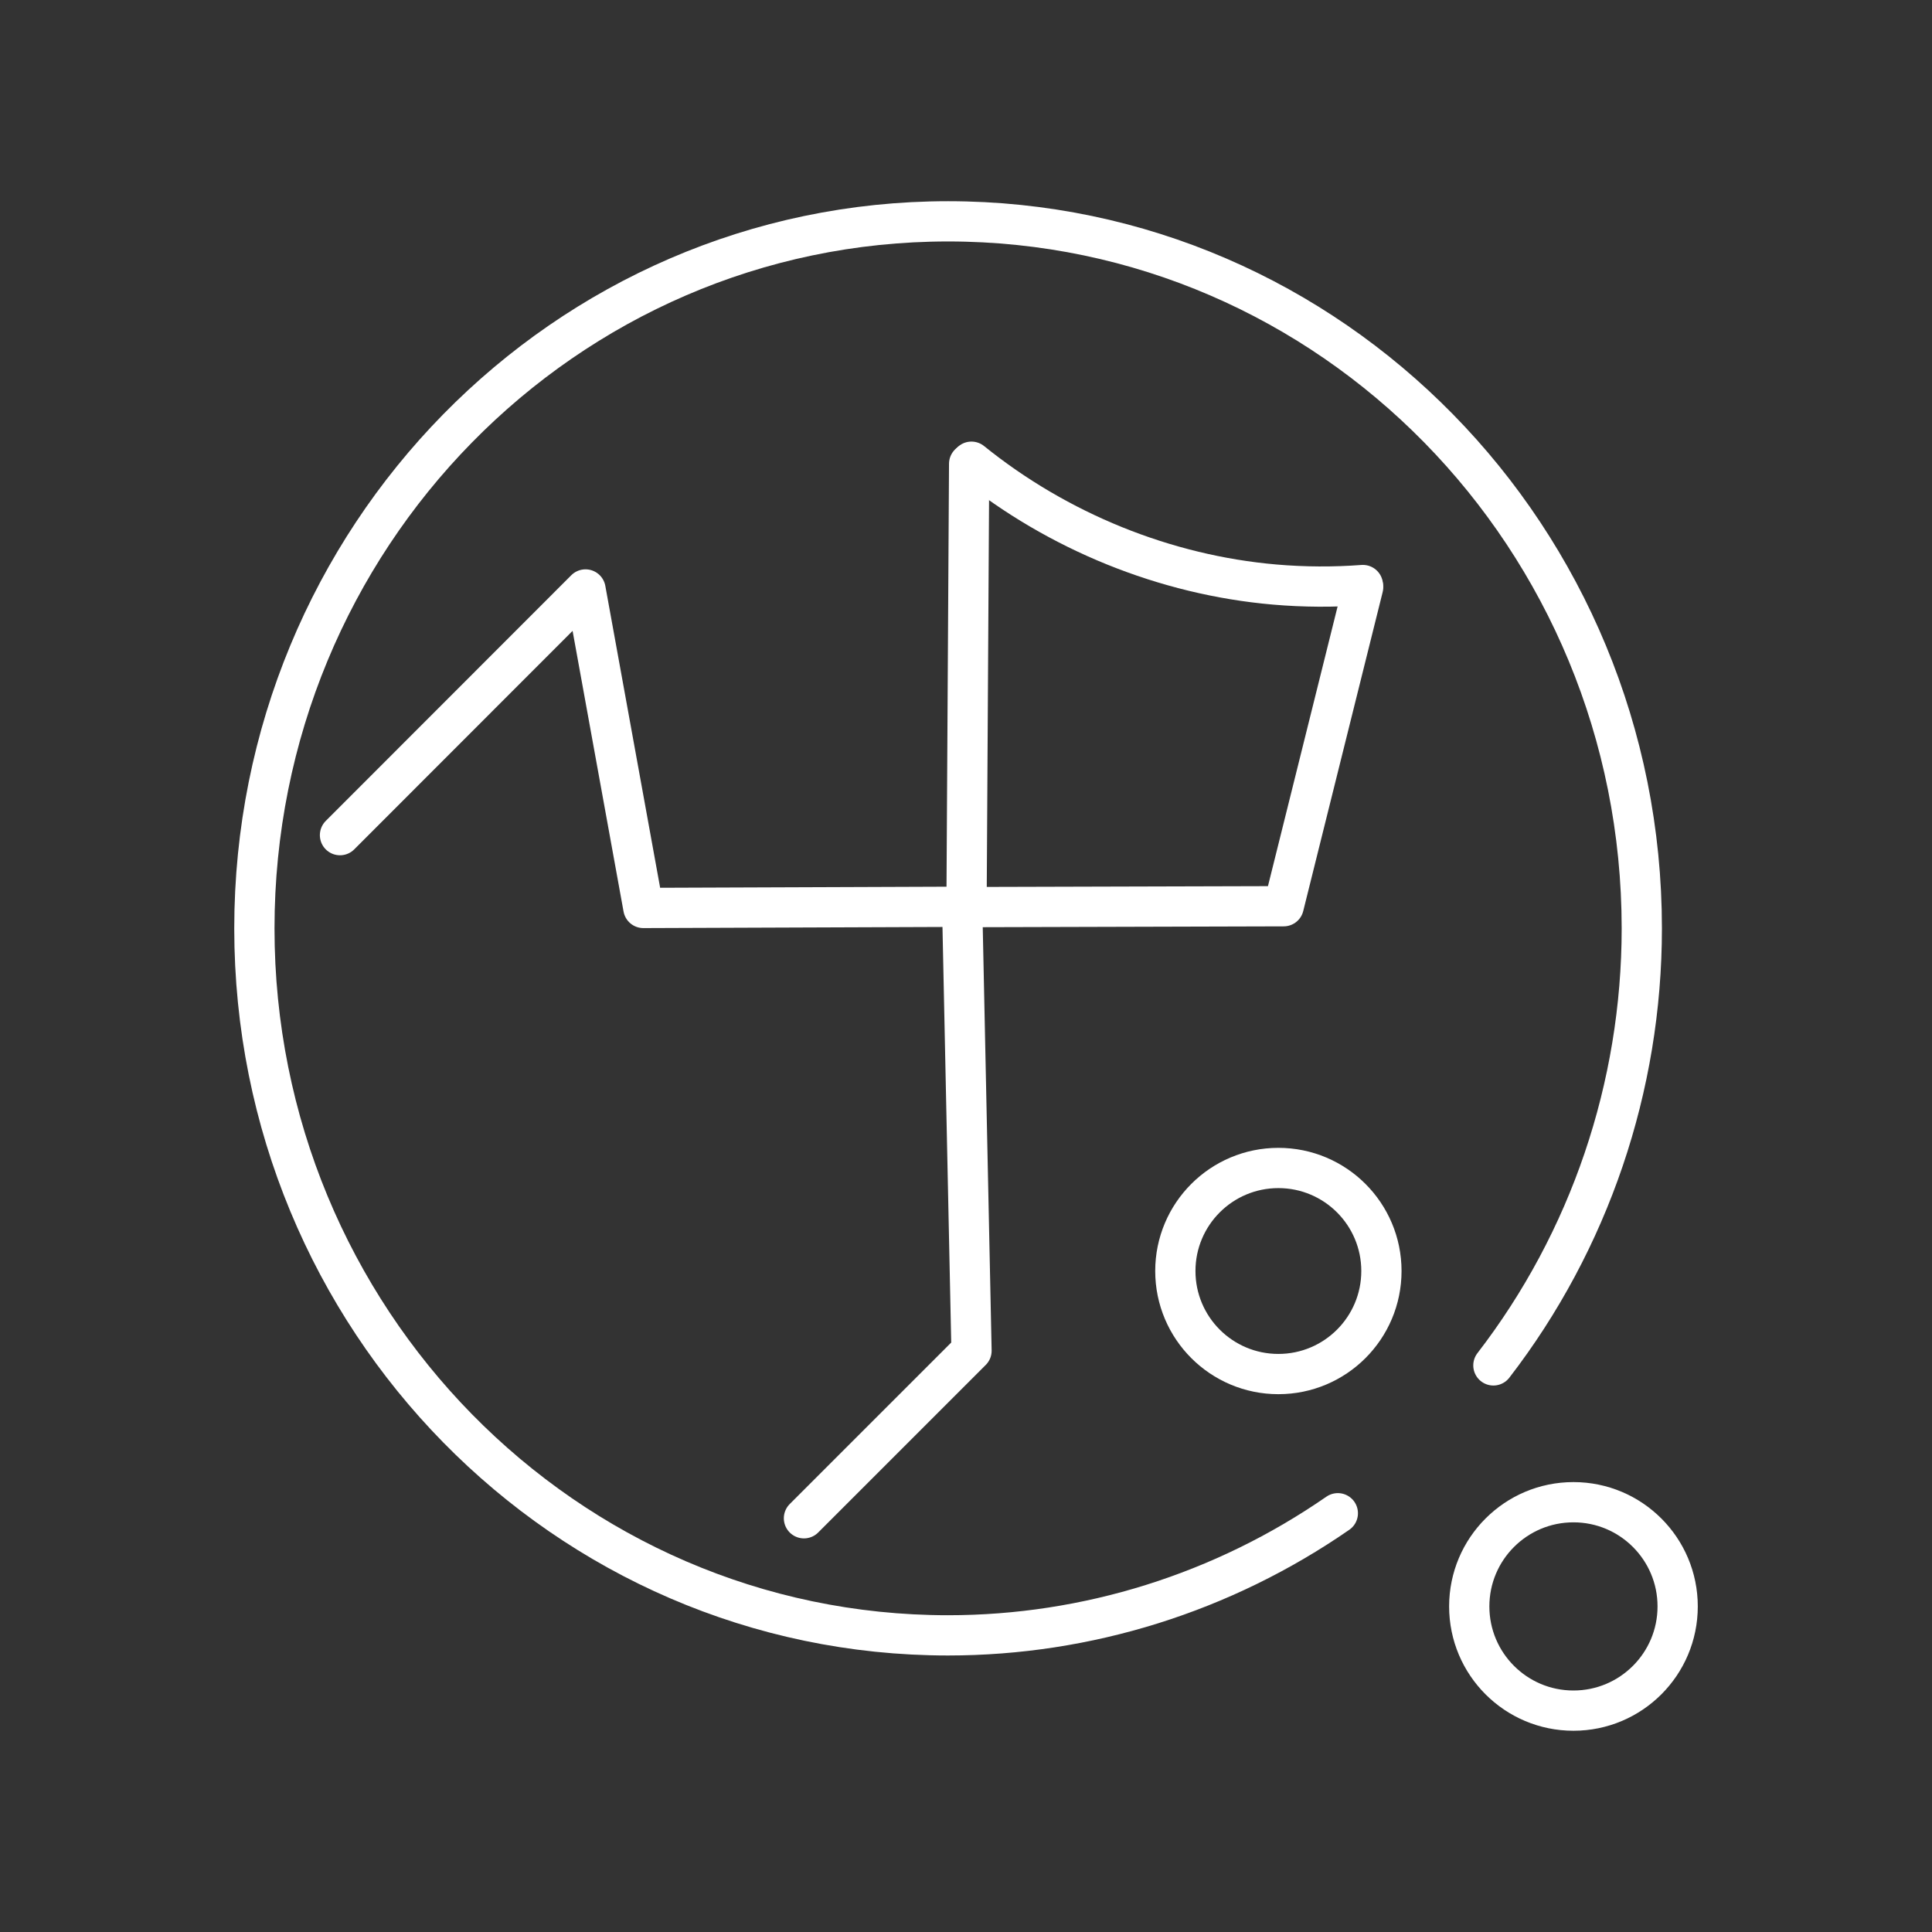 <?xml version="1.0" encoding="UTF-8"?><svg id="a" xmlns="http://www.w3.org/2000/svg" viewBox="0 0 48 48"><rect x="0" y="0" width="48" height="48" fill="#333333" stroke="none"/><defs><style>.n{fill:none;stroke:#fff;stroke-linecap:round;stroke-linejoin:round;}</style></defs><g id="c"><g id="d"><g id="e"><circle id="f" class="n" cx="31.761" cy="31.578" r="2.56"/><g id="g"><path id="h" class="n" d="M8.447,20.749l6.1-6.104,1.437,7.913,8.029-.03.065-11.005"/><path id="i" class="n" d="M19.974,37.721l4.163-4.163-.228-10.849"/><path id="j" class="n" d="M33.867,14.588l-1.974,7.927-7.938.022"/></g><path id="k" class="n" d="M33.238,37.596c-2.857,1.977-6.23,3.034-9.683,3.034-9.519,0-17.235-7.864-17.235-17.565,0-9.701,7.716-17.566,17.235-17.566h0c9.519,0,17.235,7.864,17.235,17.566h0c0,3.938-1.299,7.762-3.687,10.858"/><path id="l" class="n" d="M24.135,11.471c2.151,1.737,4.814,2.816,7.534,3.052.73.063,1.463.067,2.191.012"/><circle id="m" class="n" cx="39.092" cy="39.911" r="2.589"/></g></g></g></svg>
